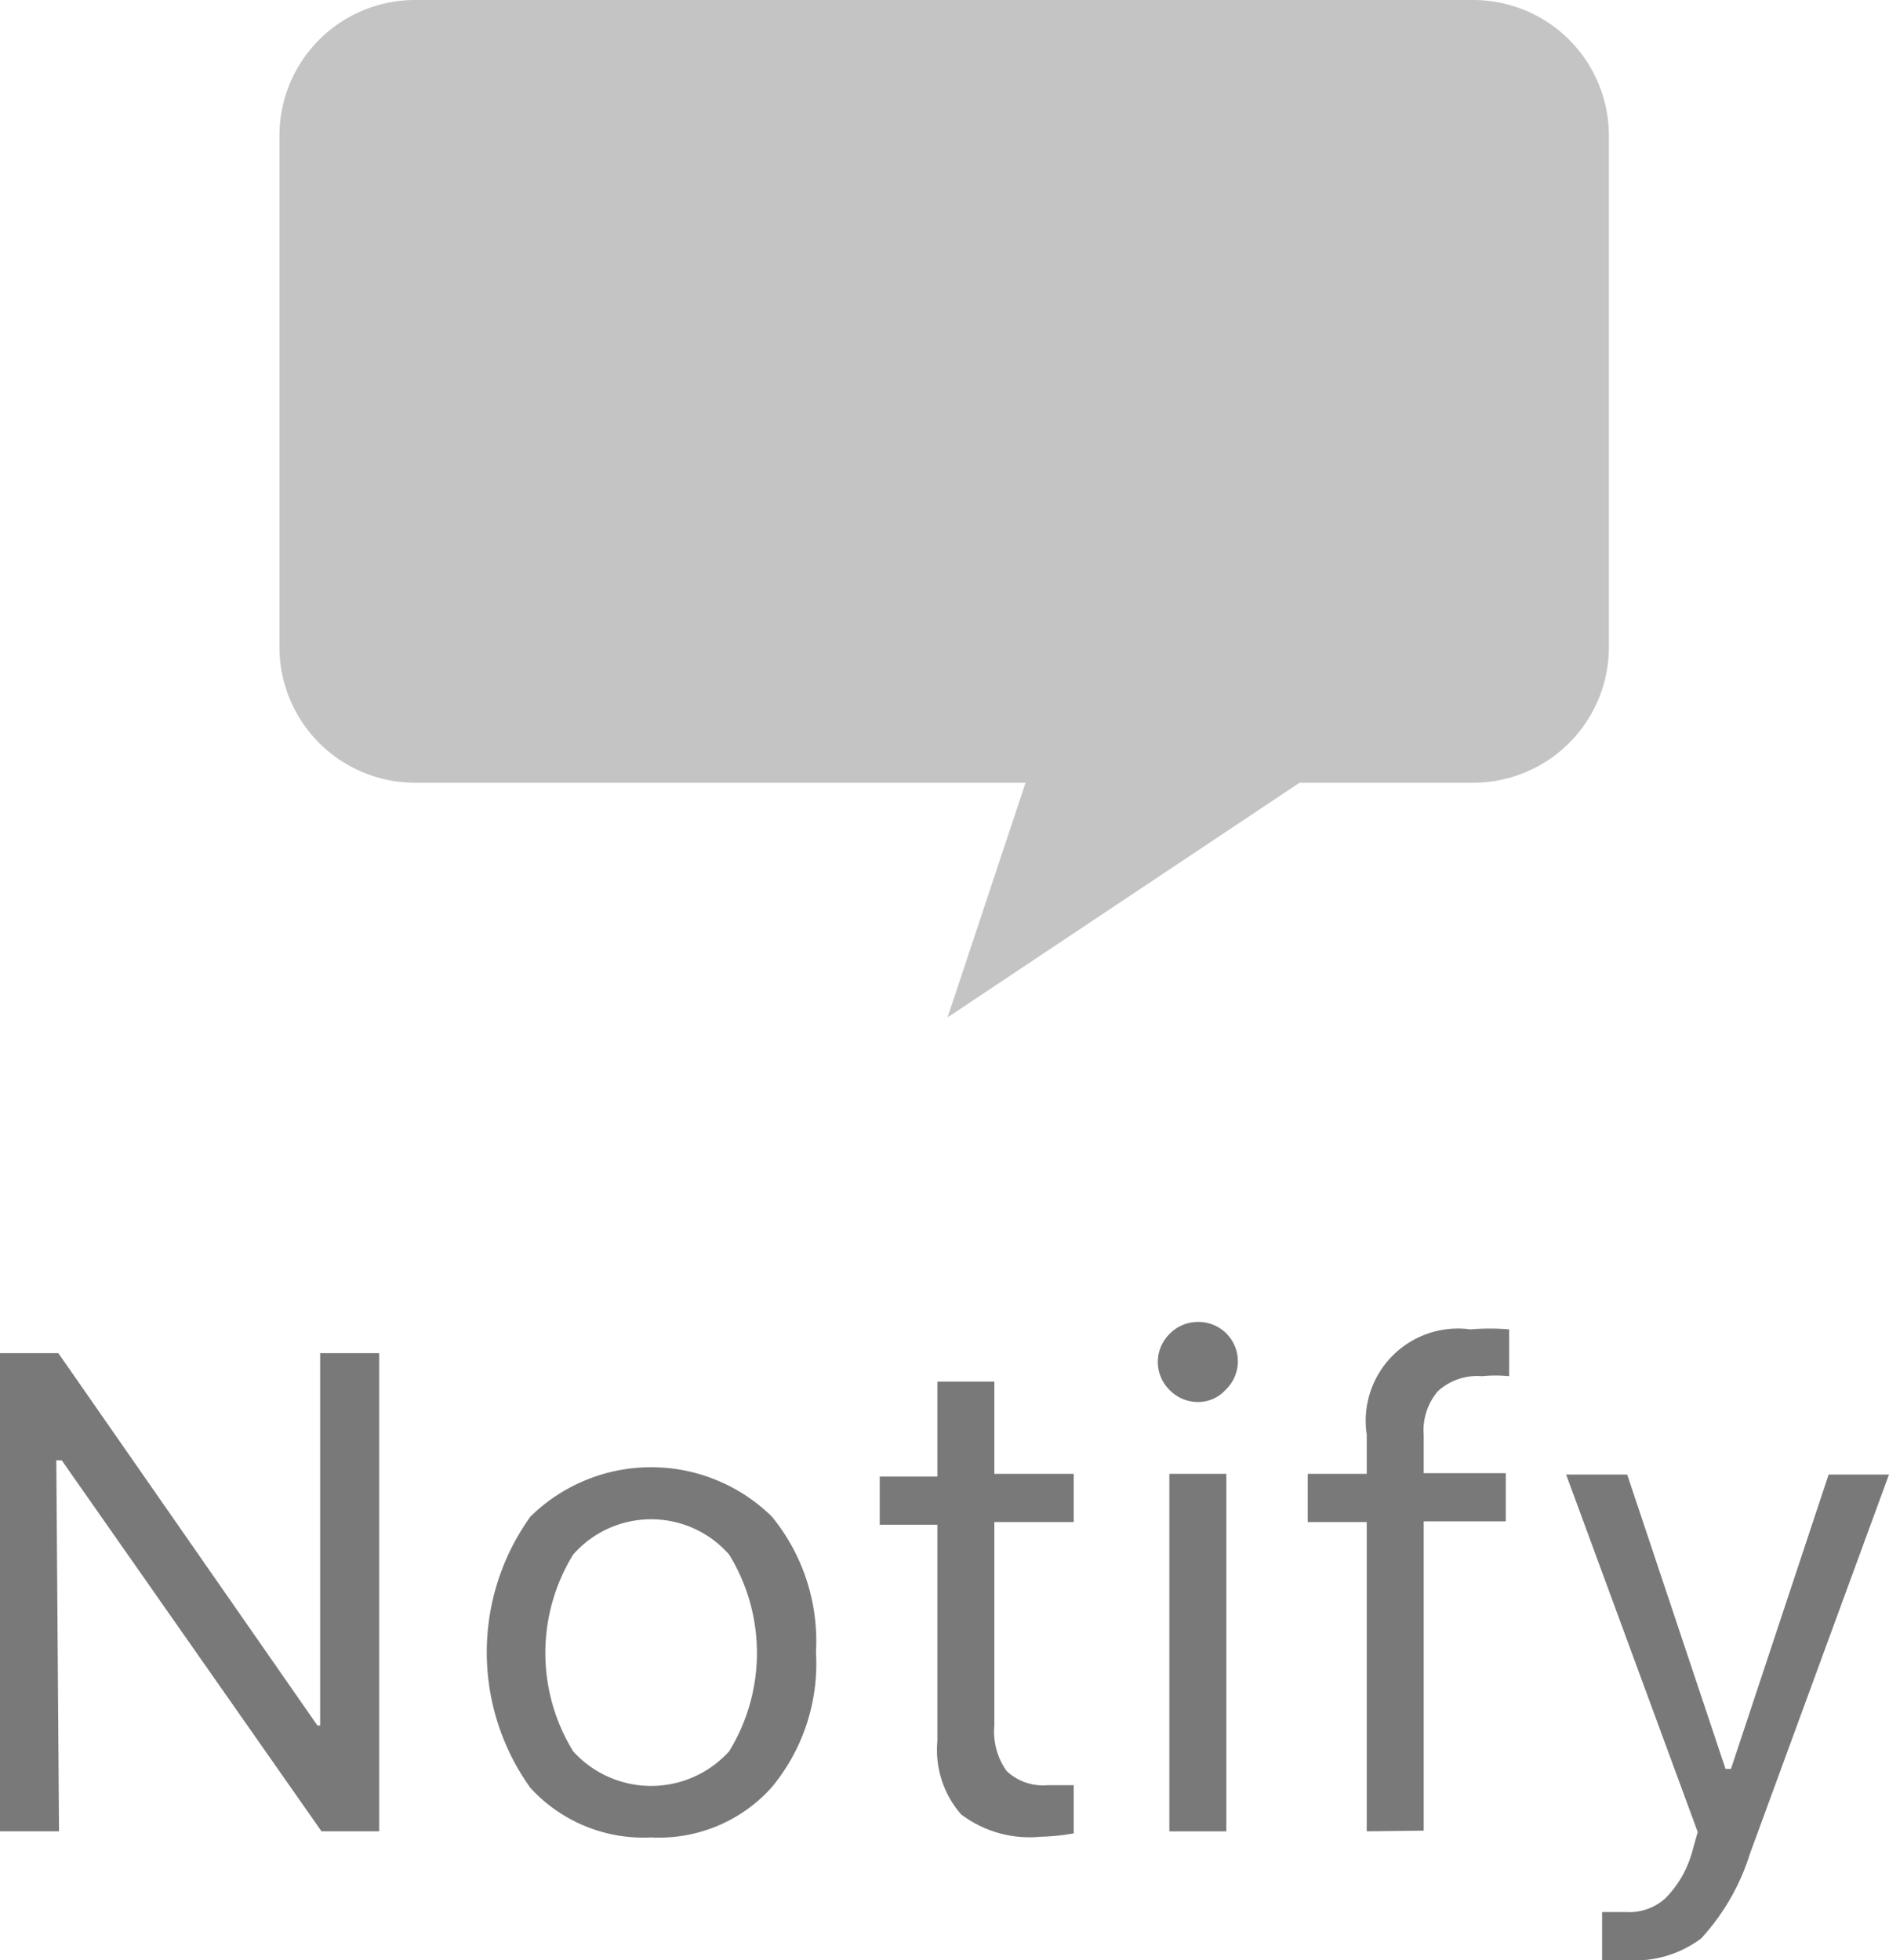 <svg id="Layer_1" data-name="Layer 1" xmlns="http://www.w3.org/2000/svg" viewBox="0 0 27.85 28.9"><defs><style>.cls-1{fill:#c4c4c4;fill-rule:evenodd;}.cls-2{fill:#797979;}</style></defs><title>notify</title><path class="cls-1" d="M298.4,382.19a2,2,0,0,0-2,2v7.54a2,2,0,0,0,2,2h9l-1.15,3.46,5.19-3.46H314a2,2,0,0,0,2-2v-7.54a2,2,0,0,0-2-2Z" transform="translate(-292.28 -382.19)"/><path class="cls-2" d="M293.15,409.19h-.87v-7.05h.86l3.82,5.49H297v-5.49h.87v7.05h-.85l-3.83-5.47h-.08Zm10.5-.64a2.23,2.23,0,0,1-1.77.73,2.26,2.26,0,0,1-1.78-.73,3.43,3.43,0,0,1,0-4,2.54,2.54,0,0,1,3.56,0,2.9,2.9,0,0,1,.65,2A2.85,2.85,0,0,1,303.65,408.55Zm-2.92-.54a1.55,1.55,0,0,0,2.3,0,2.77,2.77,0,0,0,0-2.9,1.53,1.53,0,0,0-2.3,0,2.77,2.77,0,0,0,0,2.9Zm5.37-5.45h.84v1.36h1.17v.71h-1.17v3a1,1,0,0,0,.18.67.78.78,0,0,0,.6.21l.39,0v.71a3.13,3.13,0,0,1-.49.05,1.67,1.67,0,0,1-1.17-.33,1.44,1.44,0,0,1-.35-1.08v-3.19h-.85v-.71h.85Zm3.42,6.63v-5.27h.84v5.27Zm.83-6.51a.54.54,0,0,1-.41.18.58.58,0,0,1-.42-.18.58.58,0,0,1,0-.82.58.58,0,0,1,.42-.18.58.58,0,0,1,.41,1Zm2.08,6.51v-4.56h-.87v-.71h.87v-.58a1.36,1.36,0,0,1,1.53-1.55,3.32,3.32,0,0,1,.57,0v.69a2,2,0,0,0-.4,0,.86.86,0,0,0-.65.22.89.89,0,0,0-.21.65v.56h1.21v.71h-1.21v4.56Zm3.84,1.9a2.13,2.13,0,0,1-.37,0v-.71l.35,0a.79.79,0,0,0,.58-.2,1.55,1.55,0,0,0,.39-.66l.09-.32-1.94-5.27h.9l1.45,4.34h.08l1.44-4.34h.89l-2.05,5.59a3.3,3.3,0,0,1-.72,1.25A1.63,1.63,0,0,1,316.27,411.09Z" transform="translate(-292.28 -382.19)"/></svg>